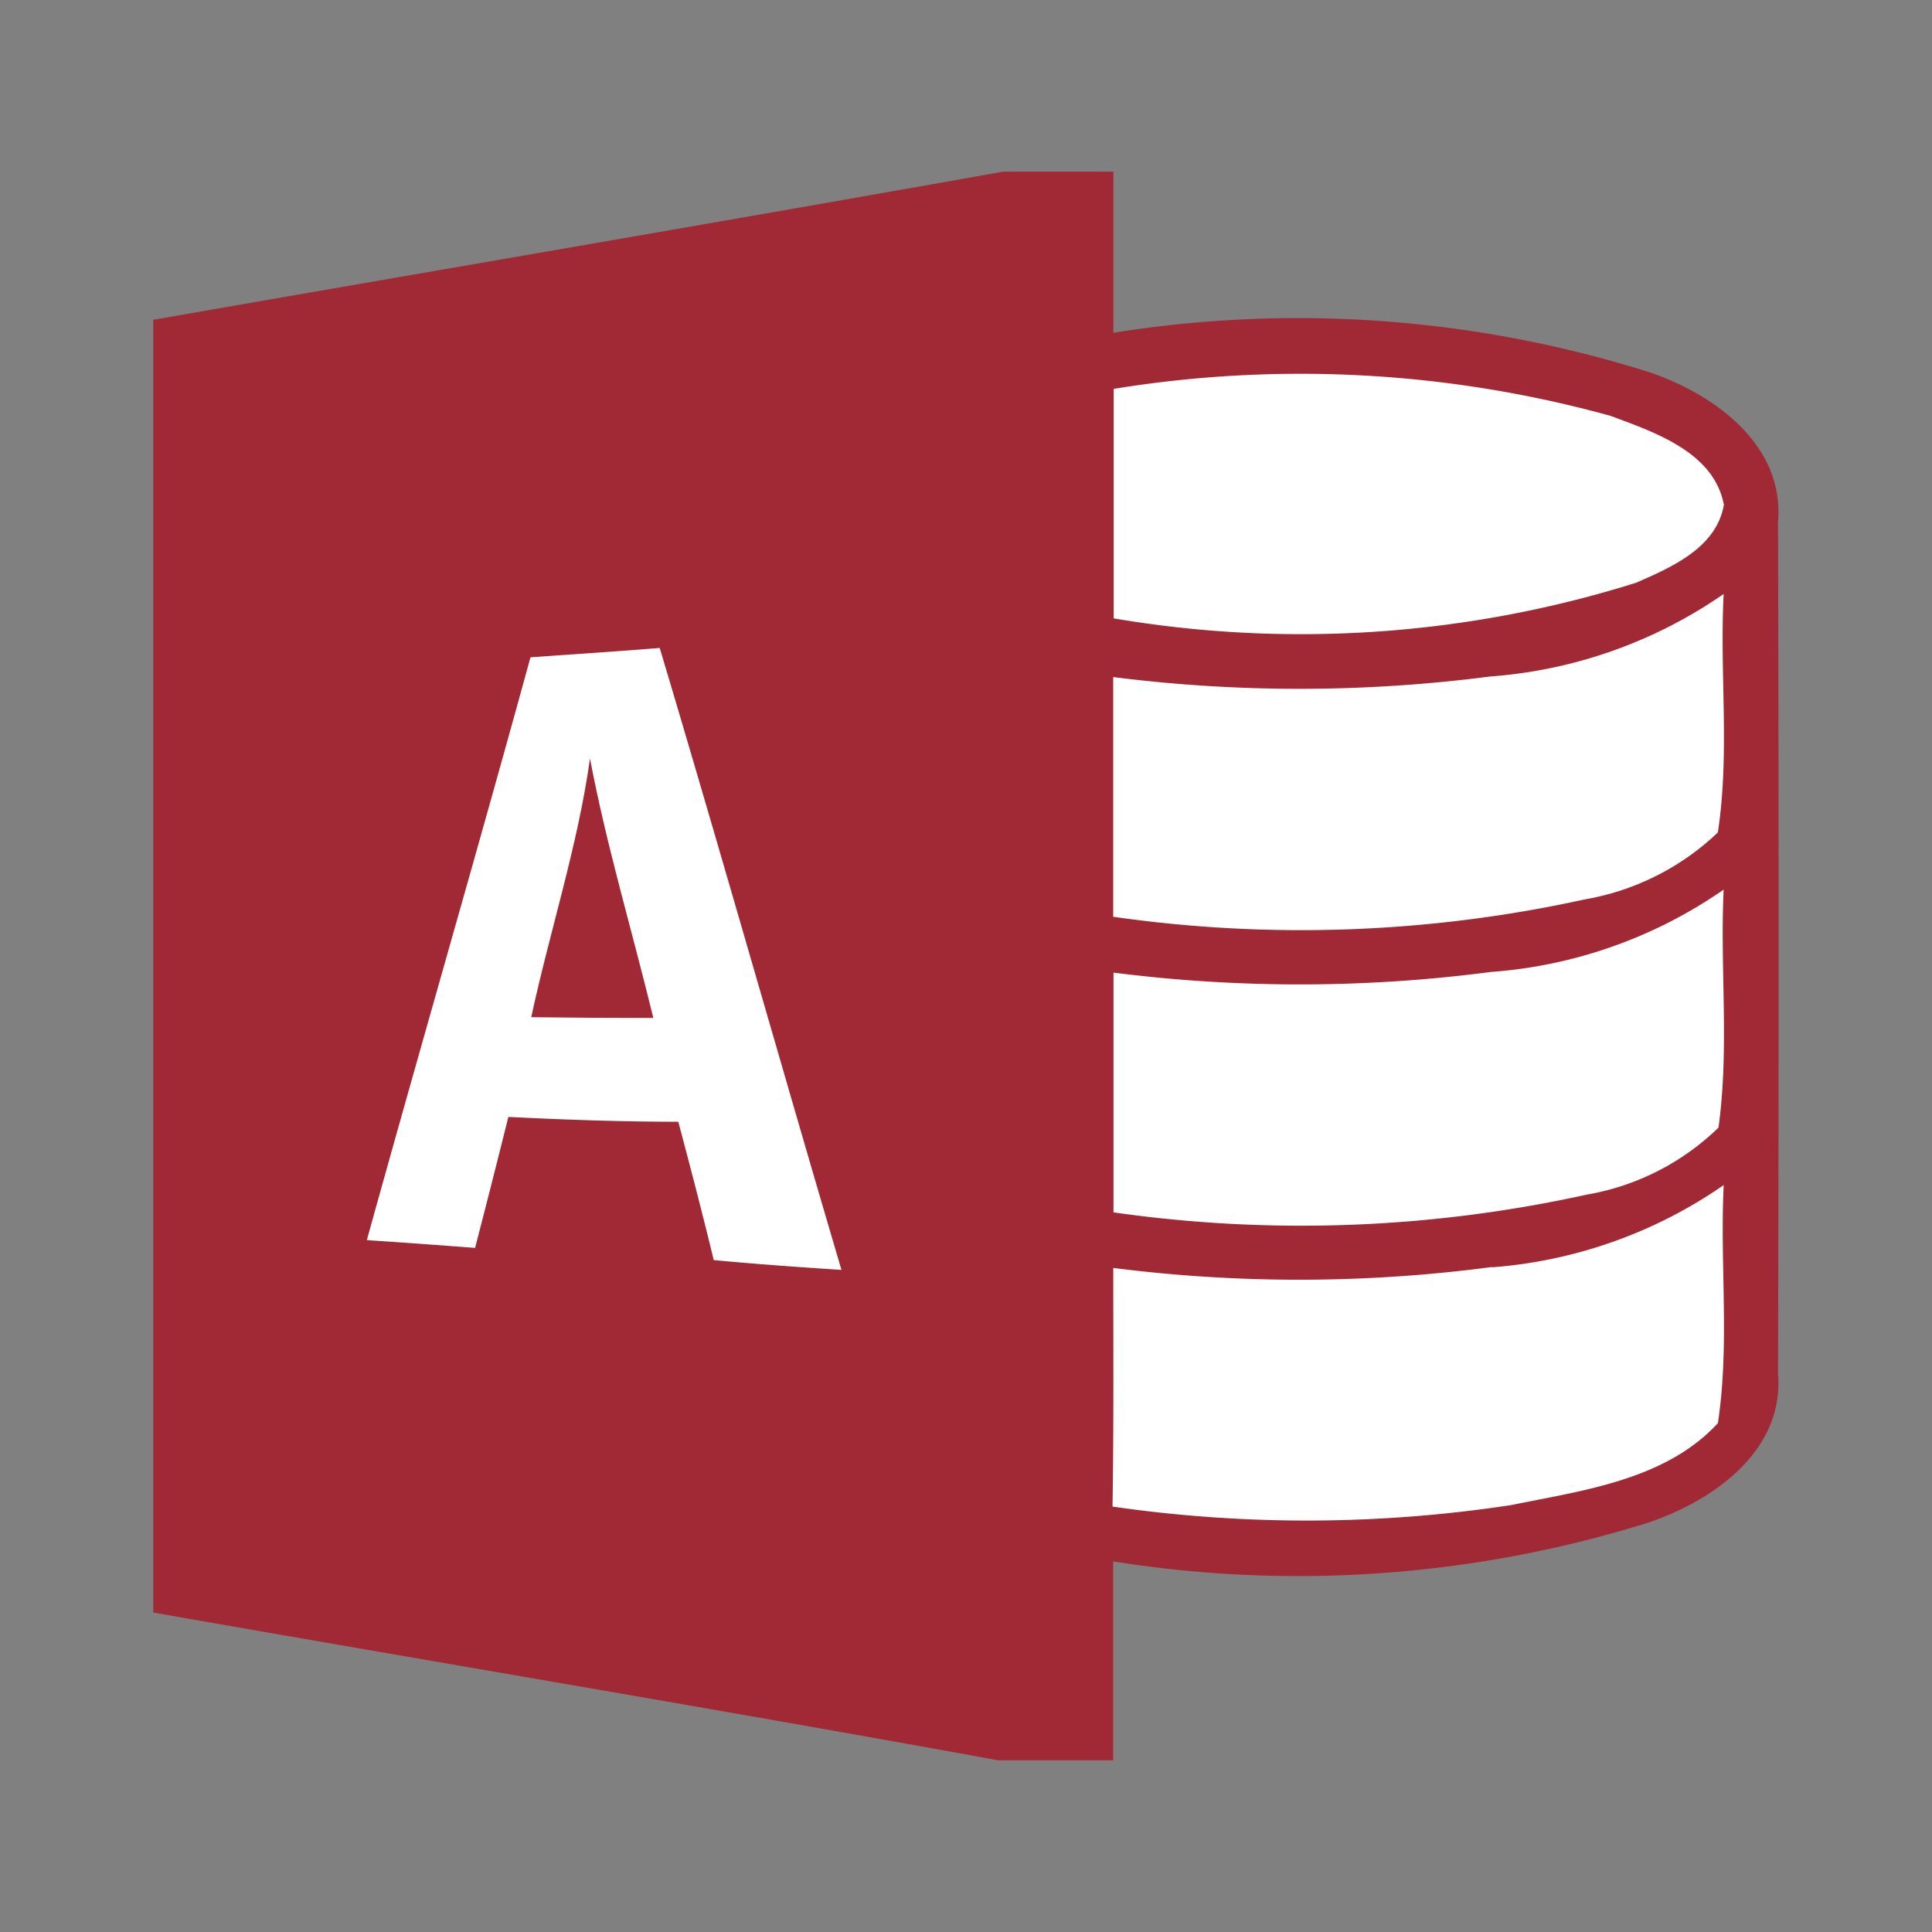 <svg xmlns="http://www.w3.org/2000/svg" width="100%" height="100%" viewBox="-0.64 -0.64 33.28 33.28"><rect x="-0.64" y="-0.64" width="33.28" height="33.28" fill="#808080" stroke="none"/><path fill="#a12935" d="M16.639 2.317h1.9v2.775a20.123 20.123 0 019.237.681c1.111.379 2.32 1.244 2.212 2.568q.019 7.336 0 14.679c.111 1.34-1.13 2.2-2.253 2.574a20.217 20.217 0 01-9.2.662v3.427h-1.977C11.712 28.8 6.853 27.99 2 27.137V4.869c4.878-.853 9.763-1.683 14.638-2.552"/><path fill="#fff" d="M18.541 6.059a20.047 20.047 0 018.563.465c.76.283 1.779.624 1.951 1.531-.127.741-.9 1.076-1.511 1.343a19.25 19.25 0 01-9 .614V6.059"/><path fill="#fff" d="M25.058 11.011a8.1 8.1 0 003.993-1.419c-.07 1.368.108 2.752-.1 4.108a4.4 4.4 0 01-2.288 1.152 22.8 22.8 0 01-8.127.3v-4.129a25.527 25.527 0 006.517-.013M8.5 10.683c.741-.054 1.48-.1 2.224-.162 1.066 3.564 2.078 7.147 3.131 10.714-.735-.048-1.47-.1-2.2-.169-.194-.8-.4-1.591-.611-2.383-.977 0-1.954-.035-2.927-.083q-.282 1.131-.573 2.256-.936-.072-1.865-.134c.929-3.351 1.9-6.689 2.819-10.04"/><path fill="#a12935" d="M8.511 16.882c.321-1.489.8-2.943 1.012-4.455.286 1.508.729 2.978 1.091 4.468q-1.055 0-2.1-.013"/><path fill="#fff" d="M25.077 16.1a8.049 8.049 0 003.974-1.416c-.064 1.365.1 2.743-.089 4.1a4.3 4.3 0 01-2.272 1.155 22.857 22.857 0 01-8.149.305v-4.13a25.387 25.387 0 006.536-.016M25.065 21.19a8.075 8.075 0 003.987-1.416c-.067 1.365.105 2.749-.1 4.1-.9.98-2.329 1.161-3.567 1.413a23.386 23.386 0 01-6.861.025c.022-1.371.013-2.74.013-4.111a25.292 25.292 0 006.523-.016"/></svg>